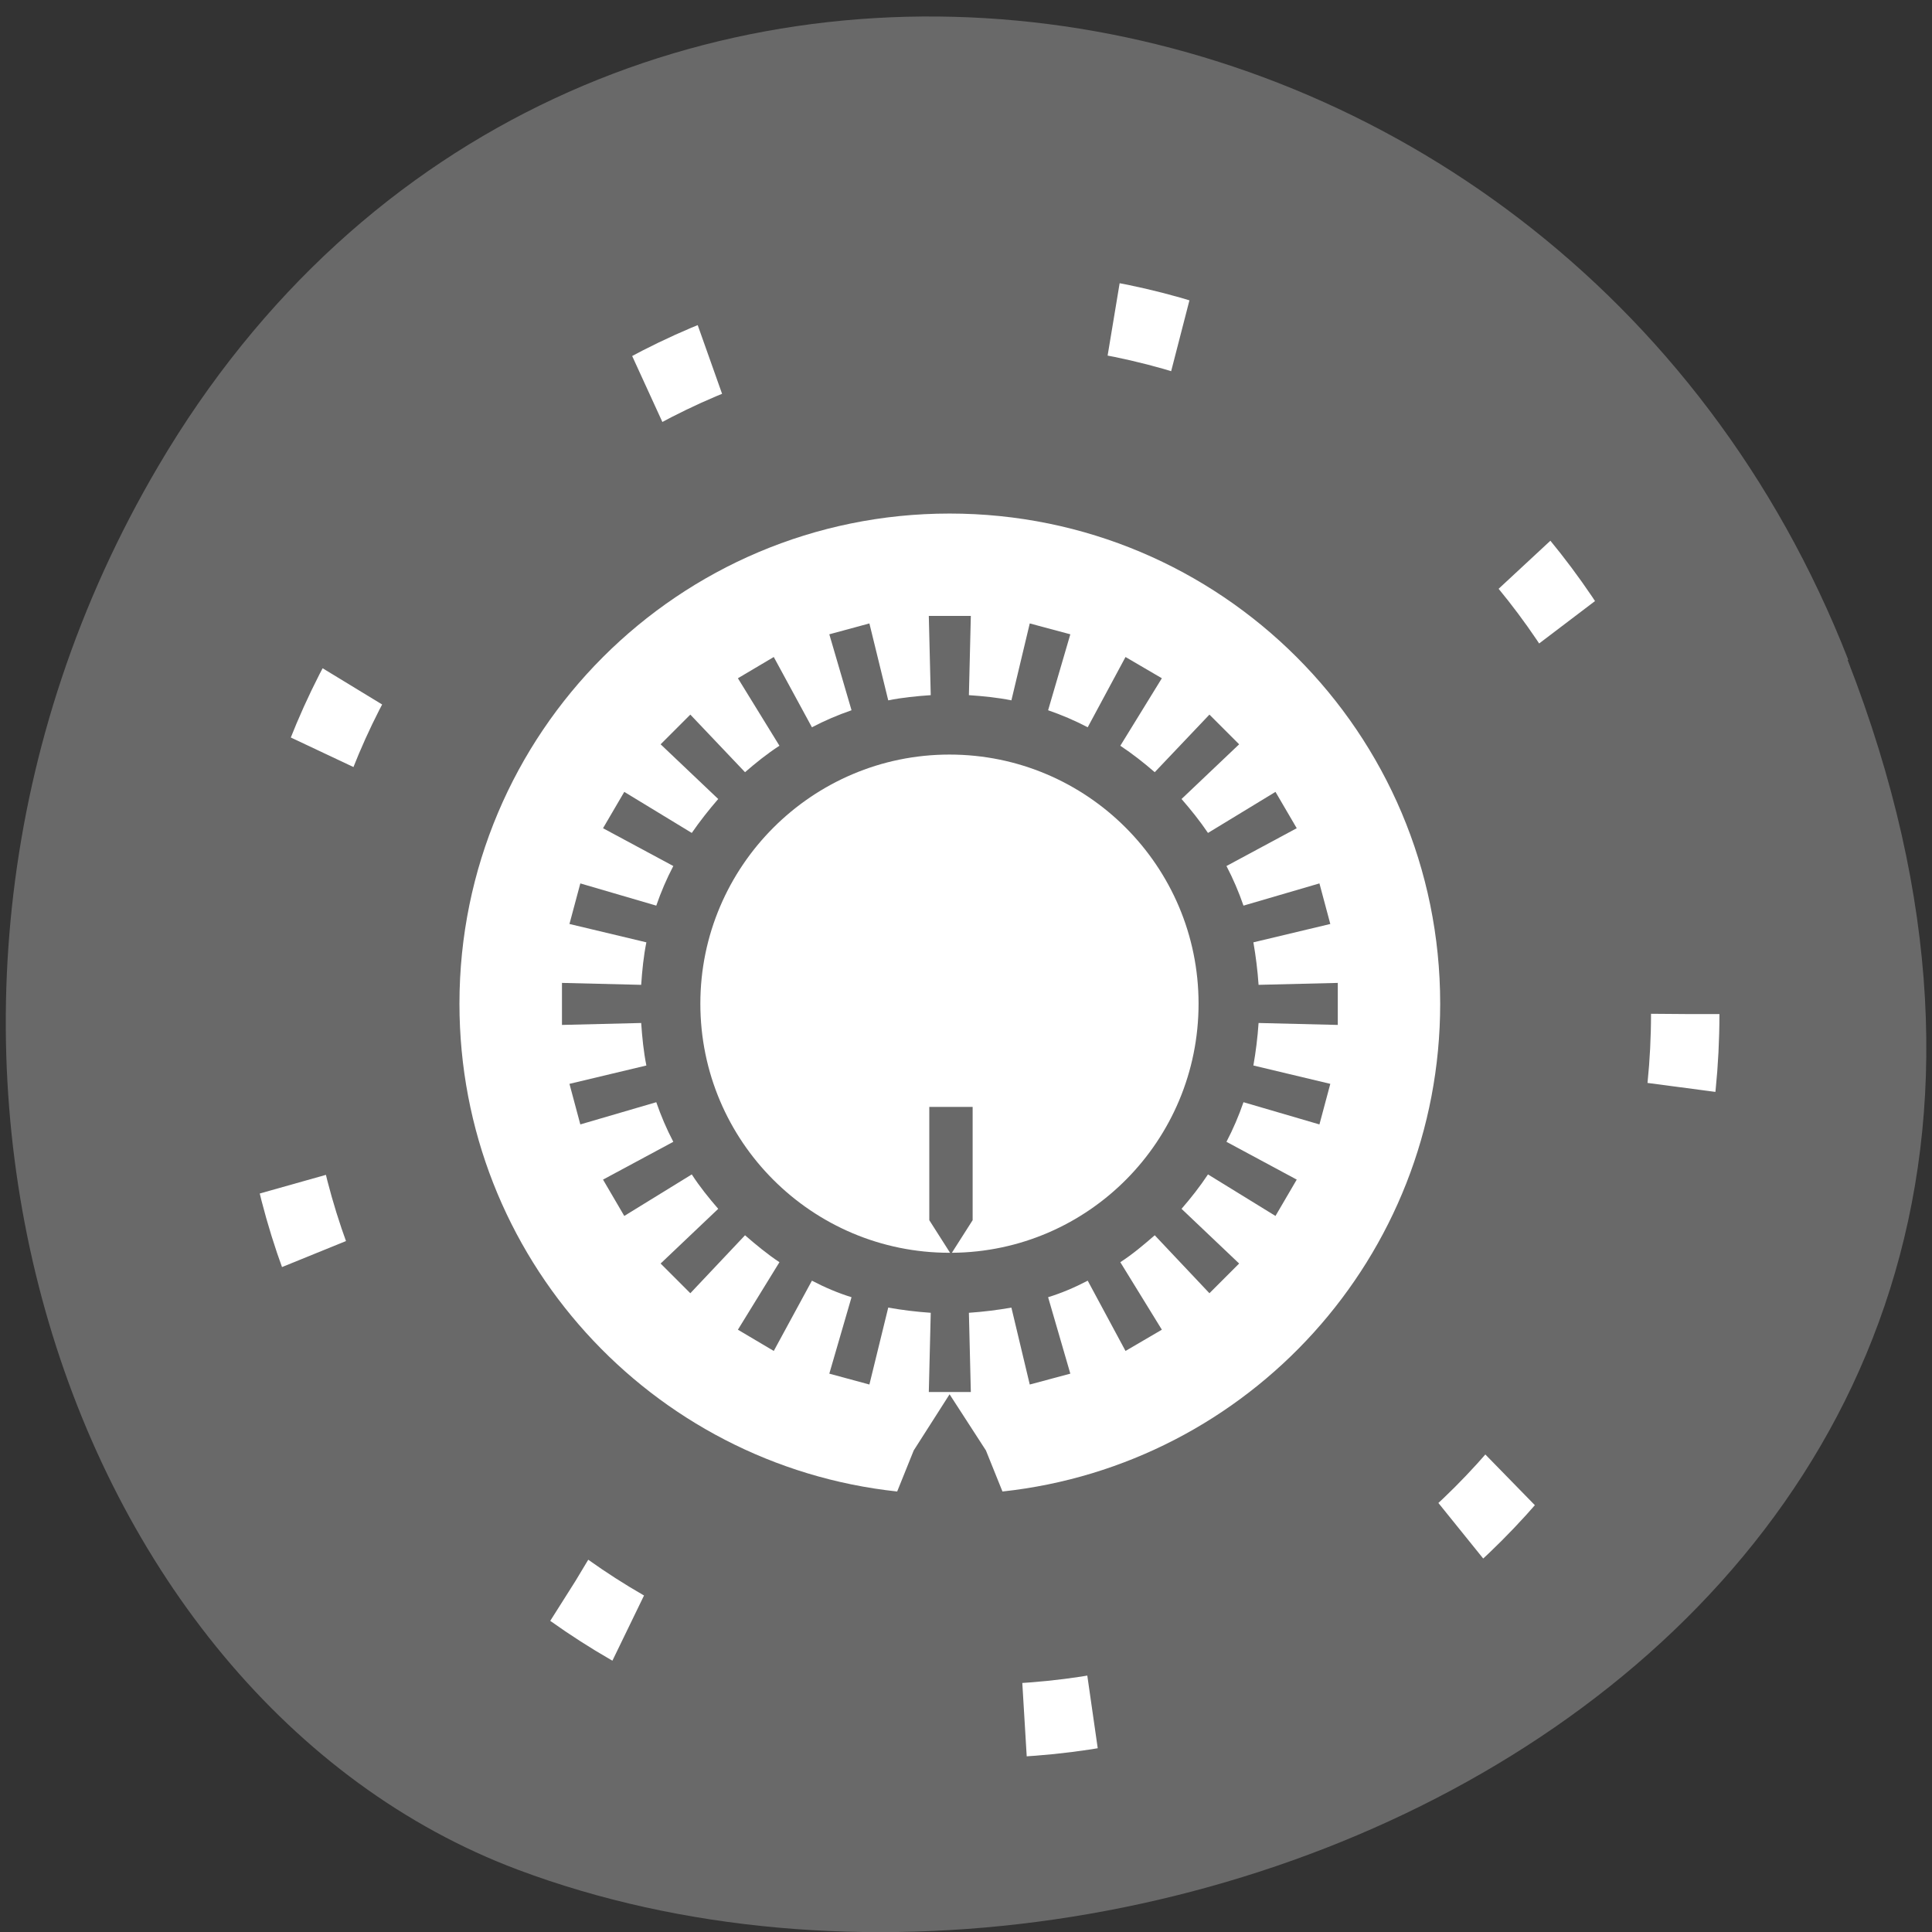 <svg xmlns="http://www.w3.org/2000/svg" viewBox="0 0 16 16"><rect x="0" y="0" width="16" height="16" fill="#333333" stroke="none"/><g fill="#696969"><path d="m 15.301 5.465 c 3.105 7.965 -5.594 12.05 -11.01 10.02 c -3.781 -1.418 -5.668 -7.06 -2.98 -11.625 c 3.387 -5.762 11.598 -4.535 13.996 1.605"/><path d="m 218.05 147.54 c 0 44.895 -39.11 81.33 -87.36 81.33 c -48.19 0 -87.3 -36.44 -87.3 -81.33 c 0 -44.95 39.11 -81.39 87.3 -81.39 c 48.25 0 87.36 36.44 87.36 81.39" transform="matrix(0.067 0 0 0.072 -0.653 -2.225)" stroke-dasharray="8.456 50.739" stroke="#fff" stroke-width="8.456"/></g><g fill="#fff"><path d="m 7.43 12.352 c -2.039 -0.219 -3.625 -1.941 -3.625 -4.04 c 0 -2.242 1.816 -4.059 4.059 -4.059 c 2.246 0 4.063 1.816 4.063 4.059 c 0 2.098 -1.586 3.82 -3.625 4.04 l -0.137 -0.34 l -0.301 -0.465 l -0.297 0.465 m 0.125 -0.484 h 0.348 l -0.016 -0.656 c 0.117 -0.008 0.238 -0.023 0.352 -0.043 l 0.152 0.637 l 0.336 -0.09 l -0.184 -0.633 c 0.113 -0.035 0.223 -0.082 0.328 -0.137 l 0.313 0.582 l 0.301 -0.176 l -0.344 -0.559 c 0.102 -0.066 0.195 -0.145 0.285 -0.223 l 0.453 0.48 l 0.246 -0.246 l -0.477 -0.453 c 0.078 -0.09 0.152 -0.184 0.219 -0.285 l 0.559 0.344 l 0.176 -0.301 l -0.582 -0.313 c 0.055 -0.105 0.102 -0.215 0.141 -0.328 l 0.629 0.184 l 0.09 -0.336 l -0.637 -0.152 c 0.02 -0.113 0.035 -0.234 0.043 -0.352 l 0.656 0.016 v -0.348 l -0.656 0.016 c -0.008 -0.117 -0.023 -0.238 -0.043 -0.352 l 0.637 -0.152 l -0.09 -0.336 l -0.629 0.184 c -0.039 -0.113 -0.086 -0.223 -0.141 -0.328 l 0.582 -0.313 l -0.176 -0.301 l -0.559 0.34 c -0.066 -0.098 -0.141 -0.191 -0.219 -0.281 l 0.477 -0.453 l -0.246 -0.246 l -0.453 0.477 c -0.09 -0.078 -0.184 -0.152 -0.285 -0.219 l 0.344 -0.559 l -0.301 -0.176 l -0.313 0.582 c -0.105 -0.055 -0.215 -0.102 -0.328 -0.141 l 0.184 -0.629 l -0.336 -0.09 l -0.152 0.637 c -0.113 -0.023 -0.234 -0.035 -0.352 -0.043 l 0.016 -0.656 h -0.348 l 0.016 0.656 c -0.117 0.008 -0.238 0.02 -0.352 0.043 l -0.156 -0.637 l -0.332 0.09 l 0.184 0.629 c -0.113 0.039 -0.223 0.086 -0.328 0.141 l -0.316 -0.582 l -0.297 0.176 l 0.344 0.559 c -0.102 0.066 -0.195 0.141 -0.285 0.219 l -0.453 -0.477 l -0.246 0.246 l 0.477 0.453 c -0.078 0.09 -0.152 0.184 -0.219 0.281 l -0.559 -0.34 l -0.176 0.301 l 0.582 0.313 c -0.055 0.105 -0.102 0.215 -0.141 0.328 l -0.629 -0.184 l -0.09 0.336 l 0.637 0.152 c -0.023 0.113 -0.035 0.234 -0.043 0.352 l -0.656 -0.016 v 0.348 l 0.656 -0.016 c 0.008 0.117 0.02 0.238 0.043 0.352 l -0.637 0.152 l 0.09 0.336 l 0.629 -0.184 c 0.039 0.113 0.086 0.223 0.141 0.328 l -0.582 0.313 l 0.176 0.301 l 0.559 -0.344 c 0.066 0.102 0.141 0.195 0.219 0.285 l -0.477 0.453 l 0.246 0.246 l 0.453 -0.48 c 0.09 0.078 0.184 0.156 0.285 0.223 l -0.344 0.559 l 0.297 0.176 l 0.316 -0.582 c 0.105 0.055 0.215 0.102 0.328 0.137 l -0.184 0.633 l 0.332 0.09 l 0.156 -0.637 c 0.113 0.02 0.234 0.035 0.352 0.043"/><path d="m 7.863 10.375 c -1.137 0 -2.063 -0.922 -2.063 -2.063 c 0 -1.137 0.926 -2.063 2.063 -2.063 c 1.141 0 2.063 0.926 2.063 2.063 c 0 1.133 -0.91 2.055 -2.043 2.063 l 0.172 -0.27 v -0.938 h -0.359 v 0.938 l 0.172 0.27 c 0 0 0 0 -0.004 0"/></g></svg>